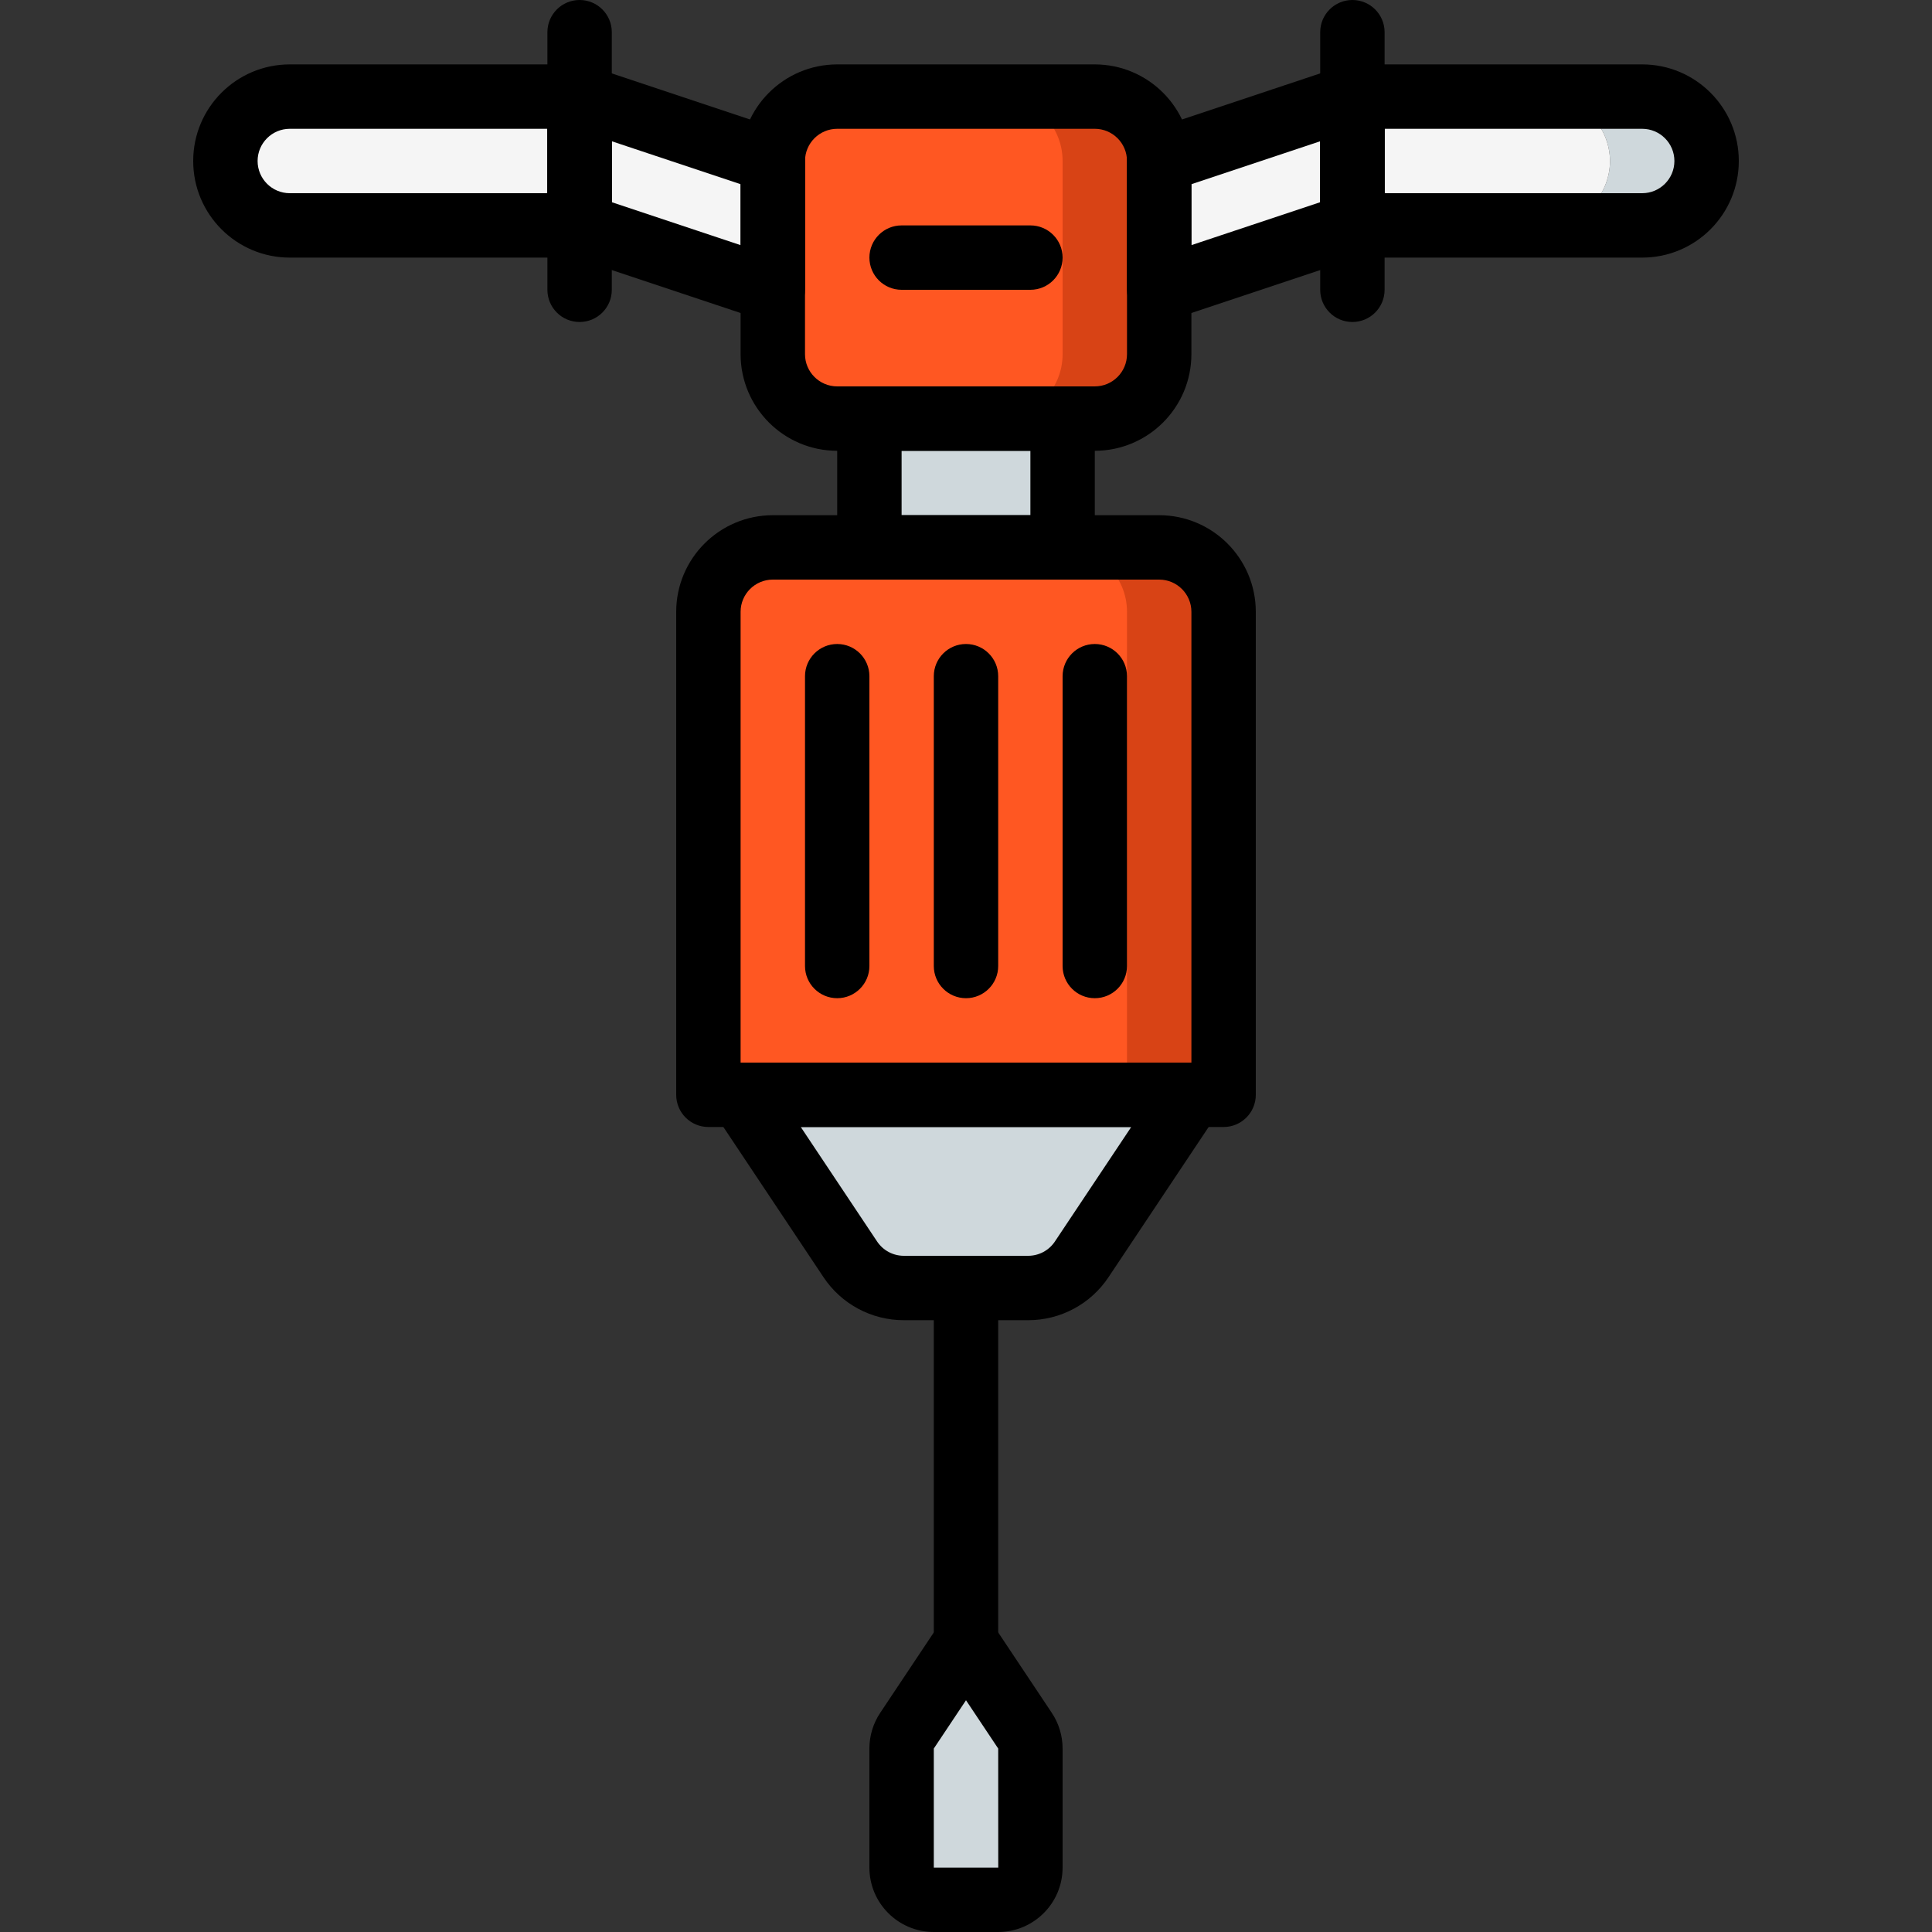 <?xml version="1.0" encoding="iso-8859-1"?>
<!-- Generator: Adobe Illustrator 19.0.0, SVG Export Plug-In . SVG Version: 6.00 Build 0)  -->
<svg version="1.1" id="Capa_1" xmlns="http://www.w3.org/2000/svg" xmlns:xlink="http://www.w3.org/1999/xlink" x="0px" y="0px"
	 viewBox="0 0 512 512" style="enable-background:new 0 0 512 512;" xml:space="preserve">
<rect x="0" y="0" width="512" height="512" fill="#333333" stroke="none"/>
<g>
	<g transform="translate(1 3)">
		<g>
			<path style="fill:#CFD8DC;" d="M203.8,274.333l-8.533,12.8l29.067,43.6c3.165,4.748,8.494,7.6,14.2,7.6h32.932
				c5.706,0,11.035-2.852,14.2-7.6l29.067-43.6l-8.533-12.8H203.8z"/>
			<path style="fill:#CFD8DC;" d="M263.533,500.467h-17.067c-4.713,0-8.533-3.821-8.533-8.533v-31.55
				c0-1.685,0.499-3.332,1.433-4.733L255,432.2l15.633,23.45c0.935,1.402,1.433,3.049,1.433,4.733v31.55
				C272.067,496.646,268.246,500.467,263.533,500.467z"/>
			<polygon style="fill:#CFD8DC;" points="331.8,56.733 357.4,56.733 306.2,73.8 280.6,73.8 			"/>
			<path style="fill:#CFD8DC;" d="M451.267,39.667c-0.028,9.414-7.652,17.039-17.067,17.067h-25.6
				c9.414-0.028,17.039-7.653,17.067-17.067c-0.068-9.398-7.669-16.999-17.067-17.067h25.6
				C443.598,22.668,451.199,30.269,451.267,39.667L451.267,39.667z"/>
		</g>
		<g>
			<path style="fill:#F5F5F5;" d="M425.667,39.667c-0.028,9.414-7.652,17.039-17.067,17.067h-76.8L280.6,73.8h-76.8l-51.2-17.067
				H75.8c-9.414-0.028-17.039-7.653-17.067-17.067C58.801,30.269,66.403,22.668,75.8,22.6h76.8l51.2,17.067h102.4L357.4,22.6h51.2
				C417.998,22.668,425.599,30.269,425.667,39.667z"/>
			<polygon style="fill:#F5F5F5;" points="357.4,22.6 306.2,39.667 280.6,39.667 331.8,22.6 			"/>
		</g>
		<rect x="229.4" y="90.867" style="fill:#CFD8DC;" width="51.2" height="68.267"/>
		<path style="fill:#D84315;" d="M203.8,142.067h102.4c9.426,0,17.067,7.641,17.067,17.067v128H186.733v-128
			C186.733,149.708,194.374,142.067,203.8,142.067z"/>
		<path style="fill:#FF5722;" d="M203.8,142.067h76.8c9.426,0,17.067,7.641,17.067,17.067v128H186.733v-128
			C186.733,149.708,194.374,142.067,203.8,142.067z"/>
		<path style="fill:#D84315;" d="M220.867,22.6h68.267c9.426,0,17.067,7.641,17.067,17.067v51.2c0,9.426-7.641,17.067-17.067,17.067
			h-68.267c-9.426,0-17.067-7.641-17.067-17.067v-51.2C203.8,30.241,211.441,22.6,220.867,22.6z"/>
		<path style="fill:#FF5722;" d="M220.867,22.6h42.667c9.426,0,17.067,7.641,17.067,17.067v51.2c0,9.426-7.641,17.067-17.067,17.067
			h-42.667c-9.426,0-17.067-7.641-17.067-17.067v-51.2C203.8,30.241,211.441,22.6,220.867,22.6z"/>
	</g>
	<g>
		<path d="M290.133,119.467h-68.267c-14.132-0.015-25.585-11.468-25.6-25.6v-51.2c0.015-14.132,11.468-25.585,25.6-25.6h68.267
			c14.132,0.015,25.585,11.468,25.6,25.6v51.2C315.718,107.999,304.265,119.451,290.133,119.467z M221.867,34.133
			c-4.71,0.006-8.527,3.823-8.533,8.533v51.2c0.006,4.71,3.823,8.527,8.533,8.533h68.267c4.71-0.006,8.527-3.823,8.533-8.533v-51.2
			c-0.006-4.71-3.823-8.527-8.533-8.533H221.867z"/>
		<path d="M153.6,68.267H76.8c-14.138,0-25.6-11.462-25.6-25.6s11.462-25.6,25.6-25.6h76.8c4.713,0,8.533,3.821,8.533,8.533v34.133
			C162.133,64.446,158.313,68.267,153.6,68.267z M76.8,34.133c-4.713,0-8.533,3.821-8.533,8.533S72.087,51.2,76.8,51.2h68.267
			V34.133H76.8z"/>
		<path d="M153.6,85.333c-4.713,0-8.533-3.82-8.533-8.533V8.533c0-4.713,3.82-8.533,8.533-8.533s8.533,3.821,8.533,8.533V76.8
			C162.133,81.513,158.313,85.333,153.6,85.333z"/>
		<path d="M204.8,85.333c-0.918-0.001-1.829-0.149-2.7-0.438l-51.2-17.067c-3.484-1.162-5.834-4.423-5.833-8.096V25.6
			c0.002-2.743,1.321-5.317,3.546-6.921c2.225-1.604,5.085-2.041,7.687-1.175l51.2,17.067c3.484,1.162,5.834,4.423,5.833,8.096V76.8
			C213.33,81.511,209.511,85.33,204.8,85.333z M162.133,53.583l34.133,11.379V48.817l-34.133-11.379V53.583z"/>
		<path d="M435.2,68.267h-76.8c-4.713,0-8.533-3.821-8.533-8.533V25.6c0-4.713,3.82-8.533,8.533-8.533h76.8
			c14.138,0,25.6,11.462,25.6,25.6S449.339,68.267,435.2,68.267z M366.933,51.2H435.2c4.713,0,8.533-3.821,8.533-8.533
			s-3.821-8.533-8.533-8.533h-68.267V51.2z"/>
		<path d="M358.4,85.333c-4.713,0-8.533-3.82-8.533-8.533V8.533c0-4.713,3.82-8.533,8.533-8.533s8.533,3.821,8.533,8.533V76.8
			C366.933,81.513,363.113,85.333,358.4,85.333z"/>
		<path d="M307.2,85.333c-4.711-0.004-8.53-3.822-8.533-8.533V42.667c0-3.673,2.349-6.934,5.833-8.096l51.2-17.067
			c2.602-0.866,5.462-0.429,7.687,1.175c2.225,1.604,3.544,4.178,3.546,6.921v34.133c0,3.673-2.349,6.934-5.833,8.096l-51.2,17.067
			C309.029,85.185,308.118,85.333,307.2,85.333L307.2,85.333z M315.733,48.817v16.146l34.133-11.379V37.438L315.733,48.817z"/>
		<path d="M281.6,153.6h-51.2c-4.713,0-8.533-3.821-8.533-8.533v-34.133c0-4.713,3.82-8.533,8.533-8.533h51.2
			c4.713,0,8.533,3.821,8.533,8.533v34.133C290.133,149.779,286.313,153.6,281.6,153.6z M238.933,136.533h34.133v-17.067h-34.133
			V136.533z"/>
		<path d="M324.267,298.667H187.733c-4.713,0-8.533-3.821-8.533-8.533v-128c0.015-14.132,11.468-25.585,25.6-25.6h102.4
			c14.132,0.015,25.585,11.468,25.6,25.6v128C332.8,294.846,328.98,298.667,324.267,298.667z M196.267,281.6h119.467V162.133
			c-0.006-4.71-3.823-8.527-8.533-8.533H204.8c-4.71,0.006-8.527,3.823-8.533,8.533V281.6z"/>
		<path d="M272.467,349.867h-32.933c-8.562,0.009-16.559-4.271-21.3-11.4l-29.066-43.6c-1.746-2.618-1.909-5.985-0.424-8.76
			c1.485-2.775,4.377-4.507,7.524-4.507h119.467c3.147,0,6.039,1.732,7.524,4.507s1.322,6.142-0.424,8.76l-29.067,43.6
			C289.025,345.596,281.028,349.876,272.467,349.867z M212.213,298.667L232.434,329c1.581,2.376,4.246,3.802,7.1,3.8h32.933
			c2.854,0.002,5.519-1.424,7.1-3.8l20.221-30.333H212.213z"/>
		<rect x="247.467" y="341.333" width="17.067" height="93.867"/>
		<path d="M264.533,512h-17.067c-9.422-0.009-17.057-7.645-17.067-17.067v-31.55c-0.003-3.37,0.995-6.665,2.867-9.467l15.633-23.45
			c1.672-2.242,4.304-3.562,7.1-3.562c2.796,0,5.428,1.321,7.1,3.562l15.633,23.45c1.872,2.802,2.87,6.097,2.867,9.467v31.55
			C281.591,504.355,273.955,511.991,264.533,512L264.533,512z M256,450.583l-8.533,12.8v31.55h17.079l-0.012-31.55L256,450.583z"/>
		<path d="M273.067,76.8h-34.133c-4.713,0-8.533-3.82-8.533-8.533c0-4.713,3.821-8.533,8.533-8.533h34.133
			c4.713,0,8.533,3.821,8.533,8.533C281.6,72.98,277.78,76.8,273.067,76.8z"/>
		<path d="M221.867,264.533c-4.713,0-8.533-3.821-8.533-8.533v-76.8c0-4.713,3.821-8.533,8.533-8.533
			c4.713,0,8.533,3.821,8.533,8.533V256C230.4,260.713,226.579,264.533,221.867,264.533z"/>
		<path d="M256,264.533c-4.713,0-8.533-3.821-8.533-8.533v-76.8c0-4.713,3.821-8.533,8.533-8.533c4.713,0,8.533,3.821,8.533,8.533
			V256C264.533,260.713,260.713,264.533,256,264.533z"/>
		<path d="M290.133,264.533c-4.713,0-8.533-3.821-8.533-8.533v-76.8c0-4.713,3.821-8.533,8.533-8.533
			c4.713,0,8.533,3.821,8.533,8.533V256C298.667,260.713,294.846,264.533,290.133,264.533z"/>
	</g>
</g>
<g>
</g>
<g>
</g>
<g>
</g>
<g>
</g>
<g>
</g>
<g>
</g>
<g>
</g>
<g>
</g>
<g>
</g>
<g>
</g>
<g>
</g>
<g>
</g>
<g>
</g>
<g>
</g>
<g>
</g>
</svg>
